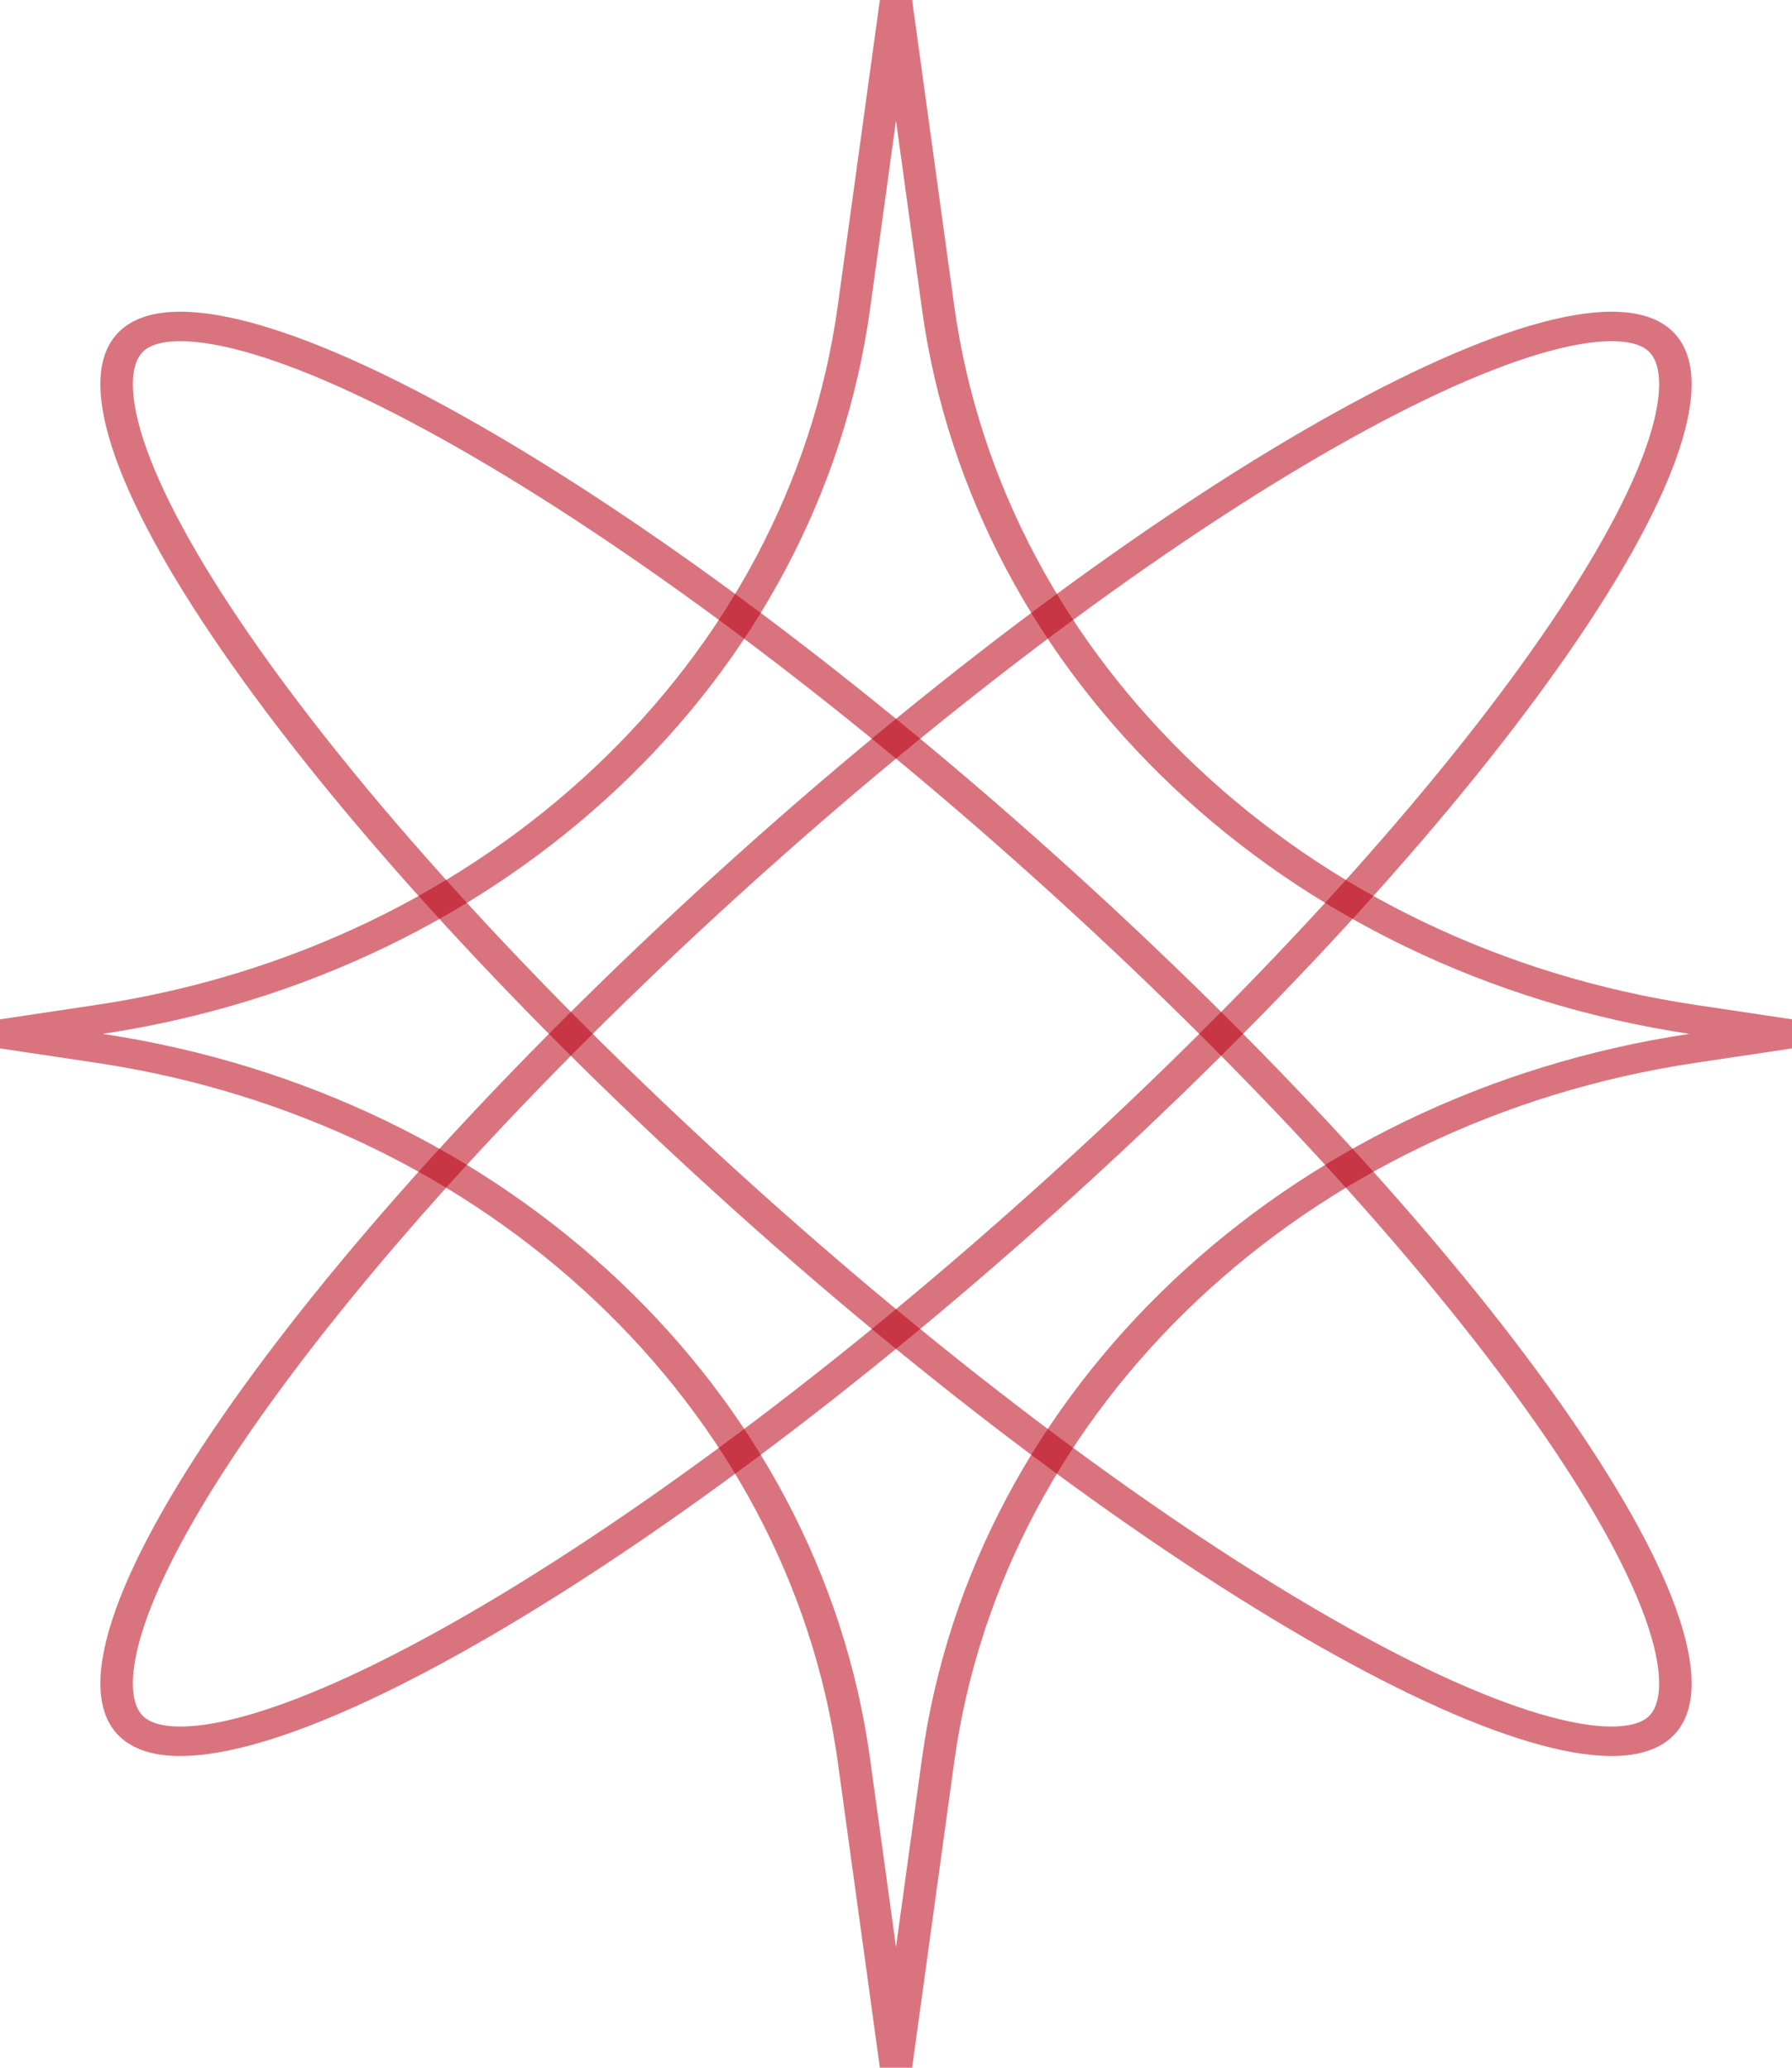 <svg width="78" height="90" viewBox="0 0 78 90" fill="none" xmlns="http://www.w3.org/2000/svg">
<path fill-rule="evenodd" clip-rule="evenodd" d="M39 5.253L37.871 13.45C35.658 29.521 22.066 42.355 4.465 45C22.066 47.645 35.658 60.479 37.871 76.55L39 84.747L40.129 76.55C42.342 60.479 55.934 47.645 73.535 45C55.934 42.355 42.342 29.521 40.129 13.45L39 5.253ZM36.468 13.291L38.298 0L39.702 4.30307e-08L41.532 13.291C43.669 28.807 56.799 41.197 73.797 43.738L78 44.367V45.633L73.797 46.262C56.799 48.803 43.669 61.193 41.532 76.709L39.702 90H38.298L36.468 76.709C34.331 61.193 21.201 48.803 4.203 46.262L7.90136e-07 45.633L0 44.367L4.203 43.738C21.201 41.197 34.331 28.807 36.468 13.291Z" fill="#BA0315" fill-opacity="0.55"/>
<path fill-rule="evenodd" clip-rule="evenodd" d="M19.867 70.544C27.262 66.339 36.483 59.536 45.749 51.126C55.015 42.715 62.51 34.346 67.142 27.634C69.465 24.269 71.025 21.382 71.754 19.151C72.118 18.035 72.251 17.149 72.209 16.484C72.168 15.831 71.965 15.478 71.745 15.278C71.525 15.079 71.137 14.895 70.416 14.857C69.684 14.819 68.708 14.94 67.479 15.271C65.021 15.932 61.84 17.348 58.133 19.456C50.738 23.661 41.517 30.464 32.251 38.874C22.985 47.285 15.491 55.654 10.858 62.366C8.535 65.731 6.974 68.618 6.246 70.849C5.882 71.965 5.748 72.851 5.791 73.516C5.832 74.17 6.035 74.522 6.255 74.722C6.475 74.921 6.863 75.105 7.584 75.143C8.316 75.181 9.292 75.06 10.521 74.729C12.979 74.068 16.16 72.652 19.867 70.544ZM5.255 75.629C9.535 79.513 28.112 68.949 46.749 52.033C65.386 35.117 77.025 18.255 72.745 14.371C68.465 10.486 49.888 21.051 31.251 37.967C12.614 54.883 0.975 71.745 5.255 75.629Z" fill="#BA0315" fill-opacity="0.55"/>
<path fill-rule="evenodd" clip-rule="evenodd" d="M10.858 27.634C15.491 34.346 22.985 42.715 32.251 51.126C41.517 59.536 50.738 66.339 58.133 70.544C61.84 72.652 65.021 74.069 67.479 74.729C68.708 75.06 69.684 75.181 70.416 75.143C71.137 75.105 71.525 74.921 71.745 74.722C71.965 74.522 72.168 74.17 72.209 73.516C72.251 72.851 72.118 71.965 71.754 70.849C71.025 68.618 69.465 65.731 67.142 62.366C62.51 55.654 55.015 47.285 45.749 38.874C36.483 30.464 27.262 23.661 19.867 19.456C16.16 17.348 12.979 15.932 10.521 15.271C9.292 14.94 8.316 14.819 7.584 14.857C6.863 14.895 6.475 15.079 6.255 15.278C6.035 15.478 5.832 15.831 5.791 16.485C5.748 17.149 5.882 18.035 6.246 19.151C6.974 21.382 8.535 24.269 10.858 27.634ZM5.255 14.371C0.975 18.255 12.614 35.117 31.251 52.033C49.888 68.949 68.465 79.514 72.745 75.629C77.025 71.745 65.386 54.883 46.749 37.967C28.112 21.051 9.535 10.486 5.255 14.371Z" fill="#BA0315" fill-opacity="0.55"/>
</svg>
